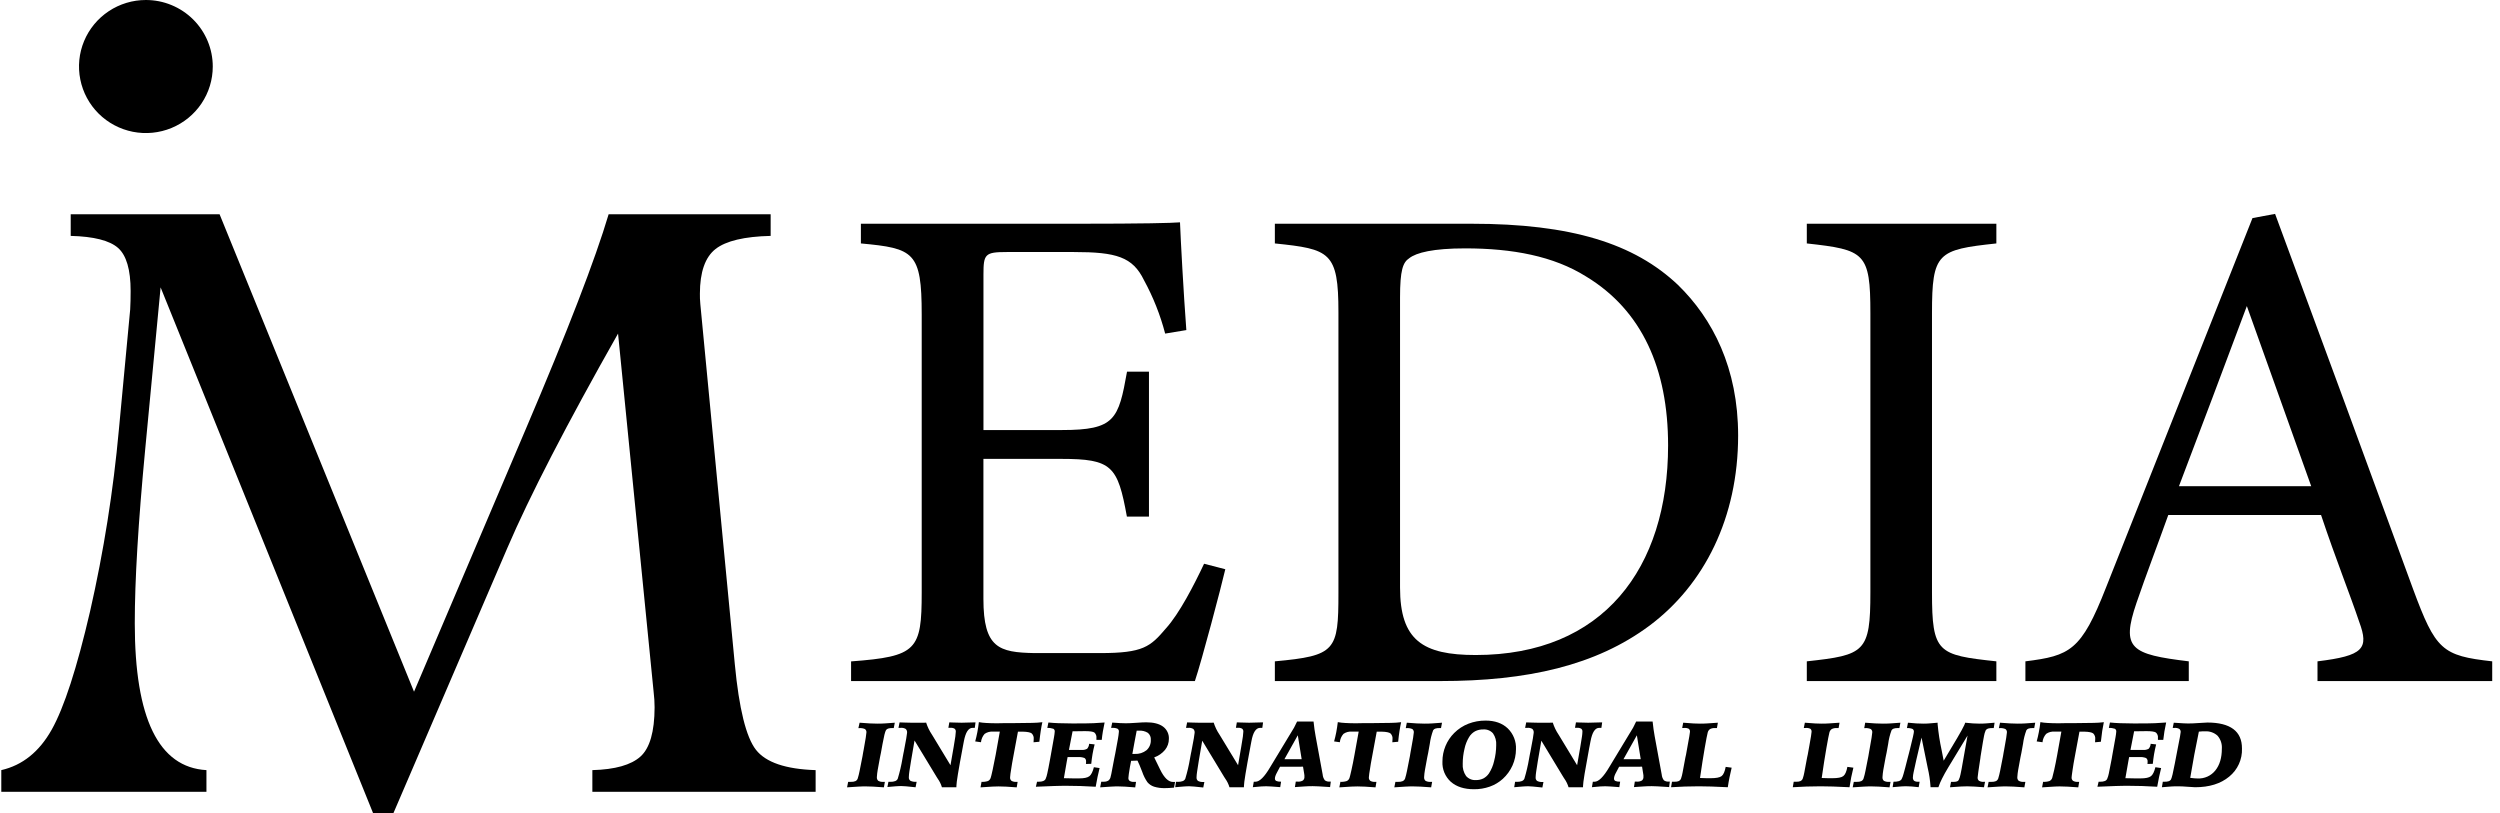 <svg viewBox="0 0 123 40" xmlns="http://www.w3.org/2000/svg">
<path d="M42.292 35.557C42.477 35.573 42.64 35.585 42.788 35.592C42.936 35.599 43.058 35.603 43.163 35.603C43.269 35.603 43.395 35.603 43.54 35.592C43.685 35.58 43.845 35.573 44.024 35.557L43.973 35.821H43.892C43.825 35.818 43.759 35.827 43.695 35.846C43.651 35.86 43.613 35.888 43.589 35.927C43.545 35.999 43.489 36.224 43.421 36.601C43.388 36.784 43.361 36.93 43.342 37.038L43.298 37.25C43.25 37.502 43.212 37.711 43.182 37.885C43.162 37.999 43.148 38.115 43.142 38.231C43.138 38.265 43.142 38.3 43.154 38.332C43.165 38.364 43.184 38.393 43.21 38.416C43.288 38.458 43.377 38.475 43.465 38.467H43.536L43.488 38.737C43.27 38.719 43.09 38.708 42.95 38.701C42.81 38.694 42.695 38.691 42.603 38.691C42.51 38.691 42.371 38.691 42.23 38.701C42.088 38.712 41.898 38.719 41.676 38.737L41.729 38.467H41.87C41.945 38.471 42.019 38.459 42.088 38.431C42.139 38.406 42.179 38.362 42.198 38.308C42.237 38.183 42.269 38.056 42.293 37.928C42.337 37.727 42.385 37.484 42.437 37.199L42.465 37.031L42.494 36.879C42.583 36.389 42.628 36.108 42.628 36.038C42.632 36.005 42.627 35.973 42.614 35.943C42.601 35.913 42.58 35.887 42.554 35.868C42.466 35.831 42.37 35.816 42.275 35.823H42.233L42.292 35.557Z" />
<path d="M43.711 38.466H43.813C43.892 38.468 43.971 38.456 44.045 38.429C44.1 38.408 44.145 38.367 44.169 38.314C44.267 37.989 44.345 37.658 44.401 37.323L44.41 37.272L44.447 37.074L44.468 36.975C44.575 36.421 44.628 36.115 44.628 36.053C44.632 36.018 44.628 35.983 44.617 35.95C44.605 35.918 44.586 35.888 44.562 35.864C44.487 35.82 44.401 35.802 44.315 35.81C44.297 35.81 44.279 35.81 44.262 35.81H44.206L44.259 35.542L44.535 35.551C44.736 35.558 44.864 35.56 44.923 35.56H45.321C45.409 35.56 45.491 35.56 45.566 35.553C45.633 35.761 45.728 35.959 45.85 36.14L45.876 36.182L46.764 37.649L46.921 36.745C46.96 36.515 46.988 36.349 47.003 36.237C47.015 36.158 47.022 36.078 47.025 35.997C47.028 35.97 47.024 35.943 47.013 35.917C47.003 35.892 46.987 35.87 46.966 35.852C46.905 35.818 46.834 35.802 46.764 35.808H46.702C46.688 35.807 46.674 35.807 46.66 35.808L46.706 35.54L46.877 35.547C47.091 35.555 47.236 35.558 47.31 35.558C47.426 35.558 47.629 35.552 47.912 35.542H47.996L47.959 35.81C47.945 35.809 47.931 35.809 47.917 35.81H47.853C47.645 35.81 47.506 36.031 47.422 36.473C47.404 36.575 47.389 36.653 47.378 36.704L47.362 36.794C47.157 37.879 47.054 38.505 47.055 38.675C47.055 38.683 47.055 38.693 47.055 38.706C47.055 38.718 47.055 38.729 47.055 38.734H46.343C46.298 38.583 46.229 38.44 46.137 38.312C46.114 38.277 46.097 38.248 46.084 38.229L44.995 36.432L44.824 37.43C44.786 37.65 44.759 37.824 44.741 37.954C44.726 38.048 44.718 38.143 44.715 38.238C44.711 38.271 44.716 38.304 44.729 38.335C44.742 38.366 44.763 38.393 44.79 38.413C44.874 38.454 44.969 38.471 45.062 38.464H45.099L45.046 38.734L44.583 38.687C44.486 38.679 44.415 38.675 44.368 38.675C44.278 38.675 44.178 38.675 44.066 38.686C43.953 38.698 43.819 38.706 43.66 38.721L43.711 38.466Z" />
<path d="M48.292 38.466C48.4 38.473 48.508 38.459 48.61 38.426C48.641 38.41 48.669 38.388 48.691 38.362C48.714 38.335 48.731 38.304 48.741 38.271C48.758 38.225 48.791 38.095 48.838 37.878C48.886 37.661 48.935 37.417 48.987 37.137L49.191 35.996H48.864C48.715 35.983 48.567 36.021 48.444 36.106C48.342 36.221 48.279 36.365 48.264 36.518L47.98 36.478C48.019 36.334 48.055 36.183 48.085 36.026C48.115 35.869 48.141 35.703 48.16 35.529C48.279 35.551 48.4 35.565 48.521 35.57C48.678 35.58 48.858 35.585 49.059 35.585C49.136 35.585 49.259 35.582 49.428 35.578H49.839C50.225 35.578 50.539 35.574 50.782 35.566C50.95 35.564 51.117 35.552 51.284 35.532C51.254 35.664 51.227 35.807 51.204 35.963C51.181 36.118 51.157 36.295 51.137 36.494L50.852 36.52C50.852 36.514 50.852 36.504 50.852 36.492C50.852 36.435 50.858 36.395 50.858 36.37C50.865 36.318 50.859 36.265 50.843 36.216C50.826 36.167 50.798 36.122 50.761 36.085C50.696 36.034 50.554 36.004 50.334 35.998H50.083L49.86 37.199C49.812 37.452 49.772 37.679 49.744 37.878C49.721 38 49.706 38.123 49.697 38.246C49.693 38.278 49.697 38.311 49.71 38.341C49.722 38.371 49.742 38.397 49.767 38.418C49.841 38.458 49.925 38.475 50.009 38.468H50.067L50.023 38.738C49.829 38.723 49.656 38.712 49.507 38.703C49.357 38.695 49.233 38.692 49.132 38.692C49.051 38.692 48.954 38.692 48.838 38.7C48.722 38.708 48.524 38.717 48.242 38.738L48.292 38.466Z" />
<path d="M51.023 38.46C51.035 38.462 51.048 38.462 51.06 38.46H51.118C51.189 38.462 51.26 38.451 51.327 38.427C51.376 38.41 51.418 38.374 51.442 38.328C51.48 38.24 51.508 38.149 51.526 38.056C51.558 37.917 51.607 37.673 51.669 37.325L51.694 37.187C51.779 36.726 51.833 36.42 51.857 36.27C51.874 36.179 51.886 36.087 51.893 35.995C51.897 35.968 51.892 35.94 51.88 35.915C51.868 35.891 51.849 35.87 51.826 35.855C51.73 35.823 51.629 35.809 51.528 35.815L51.581 35.547C51.737 35.563 51.902 35.574 52.08 35.581C52.257 35.588 52.468 35.593 52.712 35.593H52.977C53.336 35.593 53.611 35.589 53.801 35.581C53.992 35.574 54.174 35.562 54.347 35.547C54.313 35.701 54.284 35.847 54.261 35.988C54.238 36.129 54.219 36.266 54.206 36.402H53.944C53.944 36.393 53.944 36.381 53.944 36.368C53.944 36.356 53.944 36.336 53.944 36.312C53.95 36.262 53.944 36.212 53.927 36.165C53.91 36.117 53.882 36.075 53.845 36.041C53.779 35.995 53.624 35.972 53.382 35.972C53.266 35.972 53.088 35.972 52.841 35.979H52.771L52.747 36.101C52.661 36.536 52.609 36.801 52.592 36.896H53.2C53.299 36.907 53.4 36.887 53.487 36.839C53.546 36.77 53.581 36.685 53.586 36.595L53.856 36.625C53.813 36.791 53.779 36.954 53.751 37.113C53.724 37.272 53.704 37.428 53.69 37.58L53.428 37.587C53.428 37.565 53.428 37.542 53.434 37.515C53.44 37.489 53.434 37.472 53.434 37.467C53.438 37.434 53.433 37.4 53.42 37.37C53.406 37.339 53.385 37.313 53.358 37.294C53.251 37.255 53.138 37.239 53.025 37.249H52.837C52.746 37.249 52.67 37.249 52.611 37.249H52.526C52.52 37.285 52.507 37.349 52.489 37.445C52.432 37.764 52.382 38.045 52.343 38.287L52.814 38.297H53.088C53.336 38.297 53.506 38.261 53.597 38.189C53.689 38.118 53.763 37.97 53.819 37.747L54.1 37.789C54.064 37.929 54.031 38.074 53.999 38.227C53.968 38.381 53.937 38.54 53.908 38.708C53.629 38.691 53.378 38.678 53.156 38.672C52.934 38.666 52.72 38.662 52.516 38.662C52.312 38.662 52.096 38.662 51.853 38.672C51.609 38.683 51.314 38.691 50.965 38.708L51.023 38.46Z" />
<path d="M54.181 38.461H54.311C54.382 38.465 54.453 38.449 54.516 38.415C54.571 38.378 54.612 38.324 54.632 38.261C54.652 38.203 54.692 38.015 54.748 37.7L54.822 37.312L54.871 37.07C54.927 36.781 54.97 36.54 55.003 36.349C55.025 36.232 55.04 36.114 55.05 35.996C55.053 35.968 55.048 35.94 55.035 35.914C55.023 35.889 55.004 35.867 54.98 35.852C54.895 35.818 54.804 35.804 54.713 35.812H54.667L54.722 35.552L55.115 35.577C55.221 35.577 55.313 35.585 55.393 35.585C55.509 35.585 55.679 35.578 55.902 35.562C56.124 35.545 56.29 35.538 56.396 35.538C56.754 35.538 57.029 35.608 57.221 35.748C57.316 35.818 57.391 35.909 57.441 36.014C57.492 36.12 57.515 36.236 57.509 36.352C57.51 36.549 57.444 36.74 57.32 36.894C57.179 37.063 56.995 37.191 56.787 37.264L57.005 37.71C57.022 37.743 57.045 37.79 57.074 37.852C57.273 38.264 57.484 38.471 57.709 38.471H57.813L57.762 38.752C57.67 38.76 57.585 38.766 57.509 38.77C57.432 38.775 57.365 38.776 57.305 38.776C57.128 38.78 56.951 38.756 56.782 38.705C56.654 38.664 56.541 38.588 56.454 38.486C56.344 38.327 56.257 38.154 56.196 37.971C56.099 37.72 56.023 37.536 55.964 37.421H55.95C55.852 37.426 55.78 37.43 55.735 37.43H55.651L55.593 37.732C55.57 37.857 55.552 37.971 55.538 38.078C55.528 38.144 55.521 38.21 55.517 38.277C55.515 38.305 55.52 38.333 55.531 38.359C55.543 38.385 55.561 38.407 55.584 38.423C55.649 38.459 55.723 38.475 55.797 38.469H55.892L55.853 38.74C55.662 38.724 55.495 38.712 55.355 38.703C55.215 38.695 55.102 38.691 55.018 38.691C54.933 38.691 54.802 38.691 54.659 38.702C54.515 38.714 54.339 38.722 54.128 38.737L54.181 38.461ZM55.712 37.093H55.83C56.039 37.105 56.245 37.04 56.409 36.911C56.48 36.847 56.536 36.769 56.572 36.681C56.609 36.593 56.625 36.498 56.62 36.403C56.626 36.338 56.616 36.273 56.591 36.213C56.566 36.153 56.527 36.099 56.477 36.057C56.344 35.974 56.187 35.936 56.03 35.949H55.925C55.902 36.074 55.866 36.263 55.817 36.516C55.773 36.778 55.736 36.967 55.712 37.093Z" />
<path d="M57.86 38.466H57.962C58.041 38.468 58.119 38.456 58.193 38.429C58.248 38.408 58.292 38.367 58.316 38.314C58.415 37.989 58.492 37.658 58.548 37.323L58.557 37.272L58.594 37.074L58.615 36.975C58.723 36.421 58.776 36.115 58.776 36.053C58.78 36.018 58.776 35.983 58.764 35.95C58.753 35.918 58.734 35.888 58.709 35.864C58.634 35.82 58.548 35.802 58.462 35.81C58.444 35.81 58.427 35.81 58.409 35.81H58.353L58.407 35.542L58.682 35.551C58.883 35.558 59.011 35.56 59.07 35.56H59.468C59.556 35.56 59.638 35.56 59.713 35.553C59.78 35.761 59.875 35.959 59.997 36.14L60.023 36.182L60.913 37.649L61.068 36.745C61.108 36.515 61.135 36.349 61.15 36.237C61.162 36.158 61.169 36.078 61.172 35.997C61.175 35.97 61.171 35.943 61.16 35.917C61.15 35.892 61.134 35.87 61.113 35.852C61.052 35.817 60.982 35.802 60.913 35.808H60.849C60.835 35.807 60.821 35.807 60.807 35.808L60.853 35.54L61.024 35.547C61.238 35.555 61.383 35.558 61.458 35.558C61.574 35.558 61.776 35.552 62.059 35.542H62.143L62.106 35.81C62.092 35.809 62.078 35.809 62.064 35.81H62.002C61.792 35.81 61.648 36.031 61.569 36.473C61.551 36.575 61.536 36.653 61.525 36.704L61.509 36.794C61.304 37.879 61.202 38.505 61.202 38.675C61.202 38.683 61.202 38.693 61.202 38.706C61.202 38.718 61.202 38.729 61.202 38.734H60.49C60.445 38.583 60.376 38.44 60.285 38.312C60.261 38.277 60.244 38.248 60.231 38.229L59.15 36.442L58.979 37.44C58.942 37.66 58.914 37.834 58.897 37.965C58.882 38.059 58.873 38.153 58.87 38.248C58.867 38.281 58.872 38.315 58.885 38.345C58.898 38.376 58.919 38.403 58.945 38.423C59.03 38.464 59.124 38.482 59.218 38.474H59.255L59.201 38.745L58.744 38.698C58.646 38.69 58.575 38.685 58.528 38.685C58.439 38.685 58.338 38.685 58.227 38.697C58.116 38.708 57.979 38.716 57.82 38.731L57.86 38.466Z" />
<path d="M61.686 38.461H61.77C61.971 38.461 62.21 38.225 62.487 37.753L63.416 36.216L63.493 36.089C63.617 35.903 63.725 35.706 63.816 35.501H64.627C64.641 35.634 64.657 35.762 64.673 35.883C64.689 36.004 64.709 36.114 64.728 36.218L65.075 38.106C65.083 38.21 65.12 38.309 65.183 38.392C65.254 38.441 65.34 38.464 65.426 38.456H65.475L65.44 38.725L65.35 38.718C64.951 38.691 64.699 38.678 64.594 38.679C64.487 38.679 64.357 38.679 64.207 38.691C64.058 38.702 63.891 38.71 63.71 38.725L63.752 38.456H63.843C63.933 38.464 64.024 38.445 64.103 38.4C64.13 38.377 64.151 38.347 64.164 38.314C64.177 38.281 64.181 38.245 64.177 38.21C64.177 38.192 64.177 38.17 64.177 38.146C64.177 38.121 64.17 38.095 64.166 38.067L64.109 37.721L63.785 37.723H63.299C63.175 37.723 63.067 37.723 62.978 37.723L62.83 38.003C62.799 38.058 62.772 38.115 62.751 38.174C62.735 38.216 62.727 38.26 62.726 38.305C62.724 38.328 62.729 38.35 62.74 38.371C62.751 38.391 62.767 38.408 62.787 38.42C62.853 38.449 62.925 38.462 62.997 38.457H63.029L62.987 38.726H62.967C62.62 38.698 62.397 38.684 62.298 38.684C62.233 38.684 62.156 38.684 62.066 38.692C61.977 38.7 61.835 38.71 61.639 38.73L61.686 38.461ZM63.193 37.354C63.248 37.354 63.308 37.354 63.364 37.354H63.606C63.657 37.354 63.731 37.354 63.829 37.354H64.042L63.852 36.176L63.193 37.354Z" />
<path d="M65.948 38.466C66.055 38.472 66.162 38.459 66.264 38.426C66.295 38.41 66.323 38.389 66.346 38.362C66.369 38.335 66.386 38.304 66.396 38.271C66.412 38.225 66.445 38.095 66.493 37.878C66.542 37.661 66.591 37.417 66.641 37.137L66.847 35.996H66.519C66.37 35.982 66.222 36.021 66.099 36.106C65.997 36.221 65.934 36.365 65.92 36.518L65.638 36.478C65.679 36.334 65.713 36.183 65.744 36.026C65.774 35.869 65.799 35.703 65.82 35.529C65.939 35.551 66.059 35.565 66.179 35.57C66.338 35.58 66.518 35.585 66.718 35.585C66.794 35.585 66.917 35.585 67.088 35.578H67.492C67.878 35.578 68.192 35.574 68.434 35.566C68.602 35.564 68.769 35.552 68.936 35.532C68.906 35.664 68.88 35.807 68.856 35.963C68.831 36.118 68.809 36.295 68.79 36.494L68.504 36.52C68.504 36.511 68.504 36.501 68.504 36.492C68.504 36.435 68.511 36.395 68.511 36.37C68.518 36.318 68.512 36.265 68.495 36.216C68.478 36.167 68.45 36.122 68.413 36.085C68.348 36.034 68.206 36.004 67.987 35.998H67.735L67.513 37.199C67.464 37.452 67.425 37.679 67.397 37.878C67.374 38 67.358 38.123 67.348 38.246C67.345 38.278 67.35 38.311 67.362 38.341C67.375 38.371 67.395 38.397 67.42 38.418C67.494 38.458 67.578 38.475 67.662 38.468H67.72L67.676 38.738C67.481 38.723 67.309 38.712 67.159 38.703C67.01 38.695 66.885 38.692 66.784 38.692C66.704 38.692 66.606 38.692 66.491 38.7C66.376 38.708 66.177 38.717 65.895 38.738L65.948 38.466Z" />
<path d="M69.215 35.557C69.4 35.573 69.562 35.585 69.71 35.592C69.859 35.599 69.981 35.603 70.086 35.603C70.191 35.603 70.318 35.603 70.462 35.592C70.607 35.58 70.767 35.573 70.947 35.557L70.898 35.821H70.817C70.75 35.818 70.684 35.827 70.62 35.846C70.576 35.859 70.537 35.888 70.512 35.927C70.431 36.145 70.375 36.371 70.345 36.601C70.313 36.784 70.286 36.93 70.267 37.038L70.223 37.25C70.174 37.503 70.135 37.715 70.107 37.885C70.086 37.999 70.073 38.115 70.067 38.231C70.063 38.265 70.067 38.3 70.078 38.332C70.09 38.364 70.109 38.393 70.135 38.416C70.213 38.458 70.301 38.475 70.389 38.467H70.461L70.413 38.737C70.195 38.719 70.015 38.708 69.875 38.701C69.735 38.694 69.619 38.691 69.528 38.691C69.436 38.691 69.296 38.691 69.154 38.701C69.013 38.712 68.823 38.719 68.601 38.737L68.654 38.467H68.795C68.87 38.471 68.944 38.459 69.013 38.431C69.066 38.406 69.107 38.362 69.129 38.308C69.167 38.183 69.199 38.056 69.224 37.928C69.267 37.727 69.316 37.484 69.368 37.199L69.395 37.031L69.423 36.879C69.514 36.389 69.559 36.108 69.559 36.038C69.563 36.005 69.558 35.972 69.544 35.943C69.531 35.913 69.51 35.887 69.484 35.868C69.396 35.831 69.3 35.816 69.205 35.823H69.164L69.215 35.557Z" />
<path d="M70.968 37.463C70.967 37.203 71.019 36.945 71.118 36.704C71.217 36.464 71.363 36.246 71.547 36.063C71.745 35.865 71.981 35.71 72.242 35.608C72.513 35.503 72.802 35.451 73.092 35.453C73.549 35.453 73.912 35.581 74.181 35.836C74.318 35.969 74.424 36.129 74.494 36.306C74.564 36.483 74.595 36.673 74.586 36.863C74.585 37.137 74.527 37.408 74.416 37.659C74.304 37.91 74.141 38.135 73.938 38.32C73.752 38.488 73.534 38.618 73.297 38.702C73.047 38.79 72.782 38.833 72.517 38.83C72.037 38.83 71.659 38.708 71.381 38.465C71.242 38.339 71.133 38.183 71.061 38.01C70.99 37.837 70.958 37.65 70.968 37.463ZM72.981 35.888C72.839 35.884 72.698 35.915 72.572 35.98C72.451 36.048 72.349 36.146 72.278 36.266C72.171 36.444 72.095 36.639 72.053 36.842C71.995 37.083 71.966 37.329 71.966 37.576C71.951 37.79 72.008 38.002 72.13 38.179C72.189 38.247 72.264 38.301 72.348 38.336C72.432 38.371 72.523 38.386 72.614 38.38C72.74 38.383 72.865 38.356 72.979 38.301C73.09 38.242 73.184 38.158 73.255 38.054C73.374 37.869 73.461 37.664 73.509 37.449C73.577 37.191 73.612 36.926 73.613 36.659C73.628 36.455 73.573 36.252 73.457 36.083C73.398 36.015 73.323 35.962 73.24 35.929C73.157 35.895 73.066 35.881 72.977 35.888H72.981Z" />
<path d="M74.542 38.466H74.644C74.723 38.468 74.801 38.456 74.875 38.429C74.93 38.408 74.975 38.367 74.999 38.314C75.097 37.989 75.175 37.658 75.231 37.323L75.24 37.272L75.277 37.074L75.298 36.975C75.405 36.421 75.458 36.115 75.458 36.053C75.462 36.018 75.458 35.983 75.447 35.95C75.435 35.918 75.417 35.888 75.392 35.864C75.317 35.82 75.231 35.802 75.145 35.81C75.128 35.81 75.11 35.81 75.092 35.81H75.036L75.09 35.542L75.365 35.551C75.566 35.558 75.695 35.56 75.754 35.56H76.151C76.239 35.56 76.321 35.56 76.397 35.553C76.463 35.761 76.558 35.959 76.68 36.14L76.706 36.182L77.594 37.649L77.751 36.745C77.79 36.515 77.818 36.349 77.833 36.237C77.845 36.158 77.853 36.078 77.855 35.997C77.858 35.97 77.854 35.943 77.844 35.917C77.833 35.892 77.817 35.87 77.796 35.852C77.735 35.818 77.665 35.802 77.594 35.808H77.532C77.518 35.807 77.504 35.807 77.49 35.808L77.537 35.54L77.707 35.547C77.921 35.555 78.066 35.558 78.14 35.558C78.256 35.558 78.459 35.552 78.743 35.542H78.826L78.789 35.81C78.775 35.809 78.761 35.809 78.747 35.81H78.683C78.475 35.81 78.336 36.031 78.253 36.473C78.234 36.575 78.219 36.653 78.209 36.704L78.191 36.794C77.987 37.879 77.885 38.505 77.885 38.675C77.885 38.683 77.885 38.693 77.885 38.706C77.885 38.718 77.885 38.729 77.885 38.734H77.173C77.128 38.583 77.059 38.44 76.968 38.312C76.945 38.277 76.927 38.248 76.914 38.229L75.834 36.442L75.662 37.44C75.625 37.66 75.597 37.834 75.58 37.965C75.565 38.059 75.556 38.153 75.553 38.248C75.55 38.281 75.555 38.315 75.568 38.346C75.581 38.376 75.602 38.403 75.628 38.423C75.713 38.464 75.807 38.482 75.901 38.474H75.938L75.885 38.745L75.421 38.698C75.325 38.69 75.253 38.685 75.207 38.685C75.116 38.685 75.017 38.685 74.904 38.697C74.792 38.708 74.658 38.716 74.499 38.731L74.542 38.466Z" />
<path d="M78.368 38.461H78.452C78.651 38.461 78.89 38.225 79.169 37.753L80.098 36.216L80.175 36.089C80.299 35.903 80.407 35.706 80.498 35.501H81.309C81.323 35.634 81.339 35.762 81.355 35.883C81.371 36.004 81.39 36.114 81.409 36.218L81.756 38.106C81.764 38.21 81.801 38.309 81.864 38.392C81.935 38.441 82.021 38.464 82.107 38.456H82.156L82.121 38.725L82.031 38.718C81.632 38.691 81.38 38.678 81.275 38.679C81.168 38.679 81.038 38.679 80.887 38.691C80.737 38.702 80.572 38.71 80.391 38.725L80.433 38.456H80.523C80.614 38.464 80.705 38.445 80.784 38.4C80.811 38.377 80.831 38.347 80.844 38.314C80.856 38.281 80.861 38.245 80.857 38.21C80.859 38.189 80.859 38.167 80.857 38.146C80.857 38.121 80.85 38.095 80.845 38.067L80.79 37.721L80.468 37.723H79.982C79.858 37.723 79.751 37.723 79.661 37.723L79.513 38.003C79.481 38.057 79.455 38.115 79.434 38.174C79.419 38.216 79.41 38.26 79.409 38.305C79.407 38.328 79.412 38.35 79.423 38.371C79.434 38.391 79.45 38.408 79.47 38.42C79.536 38.449 79.608 38.462 79.68 38.457H79.712L79.671 38.726H79.65C79.302 38.698 79.08 38.684 78.981 38.684C78.916 38.684 78.838 38.684 78.75 38.692C78.662 38.7 78.518 38.71 78.322 38.73L78.368 38.461ZM79.874 37.354C79.93 37.354 79.99 37.354 80.046 37.354H80.287C80.338 37.354 80.413 37.354 80.511 37.354H80.724L80.534 36.176L79.874 37.354Z" />
<path d="M82.813 35.557C83.033 35.575 83.203 35.588 83.326 35.594C83.449 35.6 83.551 35.603 83.635 35.603C83.74 35.603 83.867 35.603 84 35.592C84.133 35.58 84.312 35.573 84.519 35.557L84.473 35.821H84.378C84.295 35.815 84.211 35.832 84.137 35.869C84.079 35.908 84.038 35.967 84.021 36.034C83.993 36.135 83.944 36.389 83.873 36.798C83.802 37.207 83.724 37.7 83.641 38.277L83.982 38.288H84.159C84.432 38.288 84.614 38.254 84.705 38.182C84.795 38.111 84.86 37.961 84.904 37.73L85.198 37.77C85.16 37.924 85.125 38.081 85.093 38.241C85.06 38.401 85.032 38.564 85.008 38.732C84.688 38.715 84.417 38.702 84.197 38.697C83.977 38.691 83.772 38.686 83.588 38.686C83.356 38.686 83.124 38.69 82.893 38.698C82.661 38.705 82.435 38.717 82.216 38.732L82.262 38.461C82.281 38.463 82.299 38.463 82.317 38.461H82.399C82.469 38.465 82.539 38.453 82.603 38.426C82.652 38.398 82.69 38.354 82.708 38.301C82.74 38.207 82.765 38.111 82.782 38.013C82.813 37.864 82.86 37.616 82.921 37.269L82.952 37.133C82.97 37.017 82.997 36.877 83.031 36.691C83.103 36.295 83.146 36.066 83.146 36.01C83.15 35.982 83.146 35.954 83.137 35.927C83.127 35.901 83.111 35.877 83.091 35.858C83.019 35.822 82.939 35.808 82.859 35.816H82.764L82.813 35.557Z" />
<path d="M88.799 35.557C89.019 35.575 89.191 35.588 89.312 35.594C89.434 35.6 89.537 35.603 89.621 35.603C89.726 35.603 89.853 35.603 89.986 35.592C90.12 35.58 90.298 35.573 90.505 35.557L90.459 35.821H90.364C90.281 35.815 90.198 35.832 90.124 35.869C90.066 35.908 90.025 35.967 90.008 36.034C89.981 36.134 89.932 36.389 89.86 36.798C89.788 37.207 89.711 37.701 89.628 38.277L89.969 38.288H90.146C90.42 38.288 90.602 38.254 90.692 38.182C90.782 38.111 90.848 37.961 90.891 37.73L91.187 37.77C91.147 37.924 91.112 38.081 91.08 38.241C91.048 38.401 91.021 38.564 90.996 38.732C90.676 38.715 90.405 38.702 90.184 38.697C89.964 38.691 89.76 38.686 89.576 38.686C89.34 38.686 89.108 38.69 88.881 38.698C88.654 38.705 88.429 38.717 88.205 38.732L88.251 38.461C88.269 38.462 88.287 38.462 88.305 38.461H88.388C88.457 38.465 88.527 38.453 88.591 38.426C88.641 38.398 88.678 38.354 88.697 38.301C88.729 38.207 88.753 38.111 88.771 38.013C88.802 37.864 88.848 37.616 88.91 37.269L88.94 37.133C88.959 37.017 88.985 36.877 89.02 36.691C89.092 36.295 89.129 36.066 89.129 36.01C89.132 35.982 89.129 35.954 89.12 35.927C89.11 35.901 89.094 35.877 89.073 35.858C89.002 35.822 88.921 35.808 88.842 35.816H88.747L88.799 35.557Z" />
<path d="M91.767 35.557C91.953 35.573 92.115 35.585 92.263 35.592C92.411 35.599 92.532 35.603 92.637 35.603C92.743 35.603 92.869 35.603 93.015 35.592C93.161 35.58 93.32 35.573 93.499 35.557L93.451 35.821H93.369C93.302 35.818 93.236 35.827 93.171 35.846C93.127 35.86 93.09 35.889 93.065 35.927C92.983 36.145 92.927 36.371 92.898 36.601C92.865 36.784 92.839 36.93 92.819 37.038L92.774 37.25C92.726 37.503 92.687 37.715 92.658 37.885C92.638 37.999 92.625 38.115 92.619 38.231C92.615 38.265 92.618 38.299 92.63 38.332C92.642 38.364 92.661 38.393 92.686 38.416C92.765 38.457 92.853 38.475 92.942 38.467H93.014L92.965 38.737C92.746 38.719 92.568 38.708 92.427 38.701C92.287 38.694 92.171 38.691 92.08 38.691C91.988 38.691 91.854 38.691 91.708 38.701C91.562 38.712 91.377 38.719 91.153 38.737L91.207 38.467H91.358C91.432 38.471 91.506 38.459 91.575 38.431C91.626 38.406 91.665 38.362 91.685 38.308C91.724 38.183 91.757 38.056 91.781 37.928C91.823 37.727 91.871 37.484 91.925 37.199L91.953 37.031L91.98 36.879C92.07 36.389 92.115 36.108 92.115 36.038C92.119 36.005 92.114 35.973 92.101 35.943C92.088 35.913 92.067 35.887 92.04 35.868C91.953 35.831 91.858 35.816 91.763 35.823H91.721L91.767 35.557Z" />
<path d="M93.16 38.461C93.249 38.465 93.338 38.455 93.424 38.432C93.477 38.419 93.523 38.387 93.555 38.343C93.598 38.258 93.631 38.169 93.654 38.076C93.693 37.945 93.763 37.679 93.863 37.278L93.92 37.061L93.968 36.872C94.098 36.351 94.163 36.062 94.163 36.005C94.166 35.978 94.162 35.95 94.15 35.925C94.138 35.9 94.12 35.879 94.097 35.864C94.009 35.83 93.915 35.815 93.821 35.821L93.872 35.557C94.022 35.573 94.158 35.585 94.285 35.592C94.411 35.599 94.525 35.603 94.625 35.603C94.703 35.603 94.801 35.603 94.92 35.592C95.038 35.58 95.177 35.573 95.331 35.557C95.331 35.566 95.331 35.575 95.331 35.584C95.331 35.594 95.331 35.61 95.331 35.633C95.371 36.063 95.437 36.491 95.529 36.913C95.572 37.131 95.605 37.303 95.629 37.426C95.717 37.273 95.841 37.066 95.999 36.806C96.45 36.062 96.678 35.646 96.685 35.557C96.828 35.573 96.958 35.585 97.075 35.592C97.19 35.6 97.299 35.603 97.393 35.603C97.487 35.603 97.583 35.603 97.707 35.592C97.831 35.58 97.972 35.573 98.133 35.557L98.092 35.821H98.025C97.953 35.818 97.881 35.826 97.812 35.845C97.765 35.86 97.724 35.89 97.697 35.931C97.658 36.018 97.631 36.11 97.615 36.203C97.585 36.349 97.539 36.622 97.475 37.024L97.438 37.255V37.275C97.346 37.875 97.299 38.2 97.299 38.253C97.296 38.283 97.301 38.315 97.313 38.343C97.325 38.372 97.344 38.397 97.368 38.416C97.441 38.456 97.524 38.473 97.607 38.466H97.664L97.612 38.733C97.441 38.719 97.285 38.708 97.149 38.7C97.012 38.692 96.89 38.687 96.793 38.687C96.715 38.687 96.619 38.687 96.504 38.695C96.39 38.703 96.202 38.714 95.94 38.733L95.991 38.468H96.107C96.165 38.47 96.223 38.463 96.278 38.447C96.316 38.437 96.348 38.412 96.367 38.378C96.408 38.292 96.438 38.201 96.455 38.108C96.486 37.974 96.531 37.733 96.59 37.386L96.803 36.19L95.86 37.747C95.734 37.958 95.629 38.143 95.55 38.305C95.48 38.441 95.419 38.583 95.37 38.729H94.981V38.69C94.96 38.383 94.914 38.078 94.843 37.779L94.834 37.733L94.54 36.29L94.281 37.392C94.216 37.678 94.172 37.88 94.149 37.998C94.13 38.08 94.119 38.164 94.114 38.248C94.111 38.278 94.115 38.309 94.125 38.337C94.135 38.365 94.151 38.392 94.172 38.413C94.231 38.451 94.302 38.468 94.372 38.461H94.445L94.399 38.729C94.27 38.714 94.15 38.702 94.043 38.694C93.935 38.686 93.841 38.683 93.763 38.683C93.71 38.683 93.642 38.683 93.561 38.691C93.48 38.699 93.329 38.709 93.118 38.729L93.16 38.461Z" />
<path d="M98.401 35.557C98.586 35.573 98.749 35.585 98.897 35.592C99.045 35.599 99.167 35.603 99.271 35.603C99.375 35.603 99.503 35.603 99.649 35.592C99.795 35.58 99.954 35.573 100.133 35.557L100.084 35.821H100.003C99.936 35.819 99.869 35.827 99.805 35.846C99.761 35.86 99.724 35.889 99.699 35.927C99.617 36.145 99.561 36.371 99.532 36.601C99.499 36.784 99.473 36.93 99.453 37.038L99.409 37.25C99.36 37.503 99.322 37.715 99.293 37.885C99.273 37.999 99.259 38.115 99.253 38.231C99.248 38.265 99.252 38.3 99.264 38.332C99.276 38.364 99.296 38.393 99.321 38.416C99.399 38.458 99.488 38.475 99.576 38.467H99.648L99.599 38.737C99.381 38.719 99.202 38.708 99.061 38.701C98.921 38.694 98.805 38.691 98.714 38.691C98.622 38.691 98.488 38.691 98.342 38.701C98.196 38.712 98.011 38.719 97.788 38.737L97.841 38.467H97.983C98.057 38.471 98.132 38.459 98.201 38.431C98.251 38.405 98.29 38.361 98.311 38.308C98.349 38.183 98.381 38.056 98.406 37.928C98.448 37.727 98.497 37.484 98.549 37.199L98.577 37.031L98.605 36.879C98.695 36.389 98.74 36.108 98.74 36.038C98.744 36.005 98.739 35.972 98.726 35.943C98.713 35.913 98.692 35.887 98.665 35.868C98.578 35.831 98.482 35.816 98.387 35.823H98.345L98.401 35.557Z" />
<path d="M100.521 38.466C100.628 38.472 100.736 38.459 100.837 38.426C100.869 38.41 100.897 38.388 100.919 38.362C100.942 38.335 100.959 38.304 100.97 38.271C100.986 38.225 101.018 38.095 101.067 37.878C101.116 37.661 101.164 37.417 101.215 37.137L101.419 35.996H101.09C100.942 35.982 100.793 36.021 100.671 36.106C100.568 36.221 100.505 36.365 100.491 36.518L100.205 36.478C100.245 36.334 100.28 36.183 100.31 36.026C100.34 35.869 100.366 35.703 100.387 35.529C100.505 35.551 100.625 35.565 100.746 35.57C100.905 35.58 101.084 35.585 101.285 35.585C101.361 35.585 101.484 35.585 101.654 35.578H102.066C102.452 35.578 102.766 35.574 103.007 35.566C103.175 35.564 103.343 35.552 103.509 35.532C103.48 35.664 103.453 35.807 103.429 35.963C103.405 36.118 103.383 36.295 103.363 36.494L103.078 36.52C103.077 36.511 103.077 36.501 103.078 36.492C103.078 36.435 103.085 36.395 103.085 36.37C103.091 36.318 103.086 36.265 103.069 36.216C103.052 36.167 103.024 36.122 102.987 36.085C102.922 36.034 102.779 36.004 102.56 35.998H102.309L102.086 37.199C102.038 37.452 101.998 37.679 101.971 37.878C101.943 38.078 101.923 38.201 101.923 38.246C101.92 38.278 101.924 38.311 101.937 38.341C101.949 38.371 101.969 38.397 101.995 38.418C102.069 38.458 102.153 38.475 102.237 38.468H102.295L102.251 38.738C102.056 38.723 101.884 38.712 101.734 38.703C101.585 38.695 101.46 38.692 101.359 38.692C101.279 38.692 101.18 38.692 101.066 38.7C100.951 38.708 100.752 38.717 100.47 38.738L100.521 38.466Z" />
<path d="M103.252 38.46C103.264 38.462 103.277 38.462 103.289 38.46H103.347C103.418 38.462 103.488 38.451 103.554 38.427C103.604 38.41 103.646 38.374 103.67 38.328C103.708 38.24 103.736 38.149 103.754 38.056C103.786 37.917 103.833 37.673 103.897 37.325L103.92 37.187C104.006 36.726 104.061 36.42 104.084 36.27C104.101 36.179 104.113 36.087 104.12 35.995C104.123 35.968 104.119 35.94 104.107 35.915C104.095 35.891 104.076 35.87 104.052 35.855C103.957 35.823 103.856 35.809 103.756 35.815L103.809 35.547C103.964 35.563 104.13 35.574 104.307 35.581C104.485 35.588 104.695 35.593 104.94 35.593H105.204C105.562 35.593 105.837 35.589 106.029 35.581C106.221 35.574 106.403 35.562 106.575 35.547C106.541 35.701 106.512 35.847 106.489 35.988C106.466 36.129 106.447 36.266 106.433 36.402H106.17C106.172 36.391 106.172 36.38 106.17 36.368C106.17 36.355 106.17 36.336 106.17 36.312C106.177 36.262 106.171 36.212 106.154 36.164C106.137 36.117 106.109 36.075 106.072 36.041C106.006 35.995 105.852 35.972 105.608 35.972C105.493 35.972 105.315 35.972 105.067 35.979H104.998L104.975 36.101C104.888 36.536 104.836 36.801 104.819 36.896H105.428C105.527 36.907 105.627 36.887 105.714 36.839C105.773 36.77 105.808 36.685 105.813 36.595L106.082 36.625C106.041 36.791 106.006 36.954 105.979 37.113C105.952 37.272 105.932 37.428 105.918 37.58L105.655 37.587C105.655 37.565 105.655 37.542 105.661 37.515C105.666 37.489 105.661 37.472 105.661 37.467C105.665 37.434 105.66 37.4 105.646 37.37C105.633 37.339 105.611 37.313 105.584 37.294C105.478 37.255 105.365 37.239 105.253 37.249H105.064C104.972 37.249 104.898 37.249 104.839 37.249H104.753C104.746 37.285 104.735 37.349 104.716 37.445C104.658 37.764 104.609 38.044 104.569 38.287L105.041 38.297H105.315C105.562 38.297 105.732 38.261 105.825 38.189C105.918 38.118 105.991 37.97 106.046 37.747L106.328 37.789C106.292 37.929 106.258 38.074 106.226 38.227C106.193 38.381 106.164 38.54 106.134 38.708C105.856 38.691 105.606 38.678 105.384 38.672C105.161 38.666 104.948 38.662 104.744 38.662C104.54 38.662 104.322 38.662 104.079 38.672C103.836 38.683 103.54 38.691 103.193 38.708L103.252 38.46Z" />
<path d="M106.41 38.461H106.496C106.565 38.464 106.634 38.456 106.701 38.436C106.745 38.423 106.783 38.395 106.809 38.356C106.853 38.28 106.918 38.011 107.004 37.55C107.029 37.425 107.048 37.327 107.06 37.256L107.099 37.053C107.177 36.64 107.228 36.371 107.255 36.246C107.27 36.17 107.282 36.093 107.289 36.016C107.292 35.986 107.287 35.957 107.275 35.93C107.263 35.903 107.244 35.879 107.22 35.861C107.149 35.823 107.069 35.806 106.988 35.813C106.974 35.812 106.959 35.812 106.944 35.813H106.898L106.949 35.558C106.986 35.558 107.037 35.565 107.102 35.567C107.368 35.586 107.551 35.595 107.652 35.595C107.803 35.595 107.982 35.588 108.193 35.572C108.404 35.556 108.541 35.549 108.604 35.549C109.167 35.549 109.592 35.656 109.879 35.869C110.165 36.083 110.307 36.402 110.305 36.827C110.315 37.09 110.263 37.352 110.154 37.592C110.045 37.832 109.882 38.043 109.677 38.21C109.258 38.558 108.699 38.732 108 38.732C107.946 38.732 107.826 38.724 107.638 38.709C107.45 38.694 107.291 38.686 107.152 38.686C107.059 38.686 106.951 38.686 106.828 38.695C106.706 38.705 106.55 38.714 106.365 38.732L106.41 38.461ZM107.759 38.271C107.842 38.283 107.914 38.29 107.974 38.294C108.034 38.299 108.09 38.301 108.126 38.301C108.292 38.308 108.457 38.276 108.608 38.207C108.759 38.139 108.892 38.035 108.995 37.906C109.208 37.641 109.315 37.284 109.315 36.835C109.332 36.603 109.256 36.374 109.104 36.198C109.021 36.122 108.923 36.063 108.816 36.026C108.71 35.989 108.597 35.974 108.484 35.982C108.45 35.982 108.409 35.982 108.355 35.982L108.184 35.996C108.105 36.372 108.03 36.749 107.96 37.126C107.891 37.502 107.822 37.887 107.759 38.271Z" />
<path d="M10.468 3.273C10.468 3.921 10.275 4.553 9.913 5.092C9.552 5.63 9.038 6.049 8.437 6.297C7.836 6.545 7.174 6.61 6.536 6.484C5.898 6.357 5.312 6.046 4.851 5.588C4.391 5.13 4.078 4.547 3.951 3.912C3.823 3.278 3.888 2.62 4.137 2.021C4.386 1.423 4.808 0.912 5.349 0.552C5.89 0.192 6.526 0 7.176 2.0293e-07C7.609 -0 8.037 0.084 8.436 0.249C8.835 0.413 9.198 0.654 9.504 0.958C9.809 1.262 10.052 1.623 10.217 2.02C10.383 2.418 10.468 2.843 10.468 3.273Z" />
<path d="M3.479 10.541H10.803L20.37 34.032L25.857 21.138C27.928 16.279 29.291 12.747 29.945 10.541H37.916V11.606C36.623 11.636 35.719 11.851 35.206 12.25C34.694 12.65 34.436 13.383 34.435 14.45C34.435 14.598 34.435 14.769 34.456 14.961L36.154 32.69C36.362 34.868 36.708 36.267 37.191 36.888C37.675 37.509 38.654 37.843 40.129 37.89V38.956H29.144V37.89C30.261 37.86 31.05 37.637 31.511 37.222C31.971 36.807 32.203 36.001 32.206 34.802C32.205 34.549 32.19 34.297 32.159 34.046L30.408 16.412C27.869 20.899 26.056 24.41 24.969 26.943L19.359 40H18.353L7.902 14.139L7.143 22.115C6.801 25.715 6.63 28.566 6.631 30.668C6.631 35.349 7.806 37.756 10.157 37.89V38.956H0.064V37.89C1.106 37.651 1.932 36.988 2.543 35.9C3.154 34.813 3.783 32.873 4.431 30.081C5.102 27.135 5.576 24.147 5.849 21.138L6.405 15.227C6.421 14.946 6.427 14.643 6.427 14.317C6.427 13.266 6.219 12.558 5.805 12.195C5.39 11.832 4.615 11.635 3.479 11.606V10.541Z" />
<path d="M60.285 28.007C60.076 28.907 59.136 32.472 58.788 33.51H41.873V32.541C45.109 32.299 45.348 31.988 45.348 29.149V15.473C45.348 12.392 44.966 12.219 42.356 11.977V11.008H53.01C56.281 11.008 57.644 10.973 58.056 10.939C58.09 11.803 58.229 14.396 58.368 16.24L57.326 16.413C57.087 15.498 56.737 14.614 56.283 13.783C55.727 12.64 54.925 12.4 52.837 12.4H49.534C48.456 12.4 48.386 12.504 48.386 13.508V21.158H52.249C54.858 21.158 55.029 20.639 55.45 18.285H56.529V25.416H55.443C54.99 22.924 54.712 22.577 52.207 22.577H48.384V29.466C48.384 31.886 49.15 32.097 50.89 32.132H54.126C56.248 32.132 56.596 31.82 57.361 30.92C58.023 30.193 58.752 28.774 59.241 27.736L60.285 28.007Z" />
<path d="M72.397 11.008C77.304 11.008 80.4 11.977 82.558 14.02C84.262 15.681 85.516 18.104 85.516 21.427C85.516 25.477 83.845 28.766 81.166 30.774C78.521 32.747 75.142 33.508 70.866 33.508H62.723V32.538C65.716 32.262 65.851 32.02 65.851 29.181V15.369C65.851 12.392 65.434 12.257 62.723 11.977V11.008H72.397ZM68.882 28.904C68.882 31.5 69.996 32.227 72.606 32.227C78.869 32.227 82.07 27.97 82.07 21.912C82.07 18.139 80.783 15.265 78.035 13.603C76.434 12.6 74.415 12.22 72.084 12.22C70.518 12.22 69.683 12.428 69.335 12.704C69.022 12.908 68.882 13.292 68.882 14.637V28.904Z" />
<path d="M88.895 33.508V32.538C91.749 32.227 92.023 32.089 92.023 29.146V15.404C92.023 12.427 91.745 12.292 88.895 11.977V11.008H98.221V11.977C95.333 12.288 95.054 12.427 95.054 15.404V29.146C95.054 32.124 95.333 32.227 98.221 32.538V33.508H88.895Z" />
<path d="M114.021 33.508V32.538C116.283 32.262 116.561 31.916 116.075 30.6C115.622 29.25 114.925 27.52 114.196 25.339H106.679C106.122 26.897 105.6 28.246 105.114 29.666C104.348 31.916 104.834 32.193 107.688 32.538V33.508H99.65V32.538C101.843 32.262 102.399 32.02 103.617 28.904L110.822 10.73L111.934 10.523C114.127 16.442 116.528 22.985 118.72 28.974C119.834 31.985 120.147 32.262 122.617 32.538V33.508H114.021ZM110.545 15.058C109.432 18.035 108.248 21.185 107.205 23.92H113.711L110.545 15.058Z" />
</svg>
